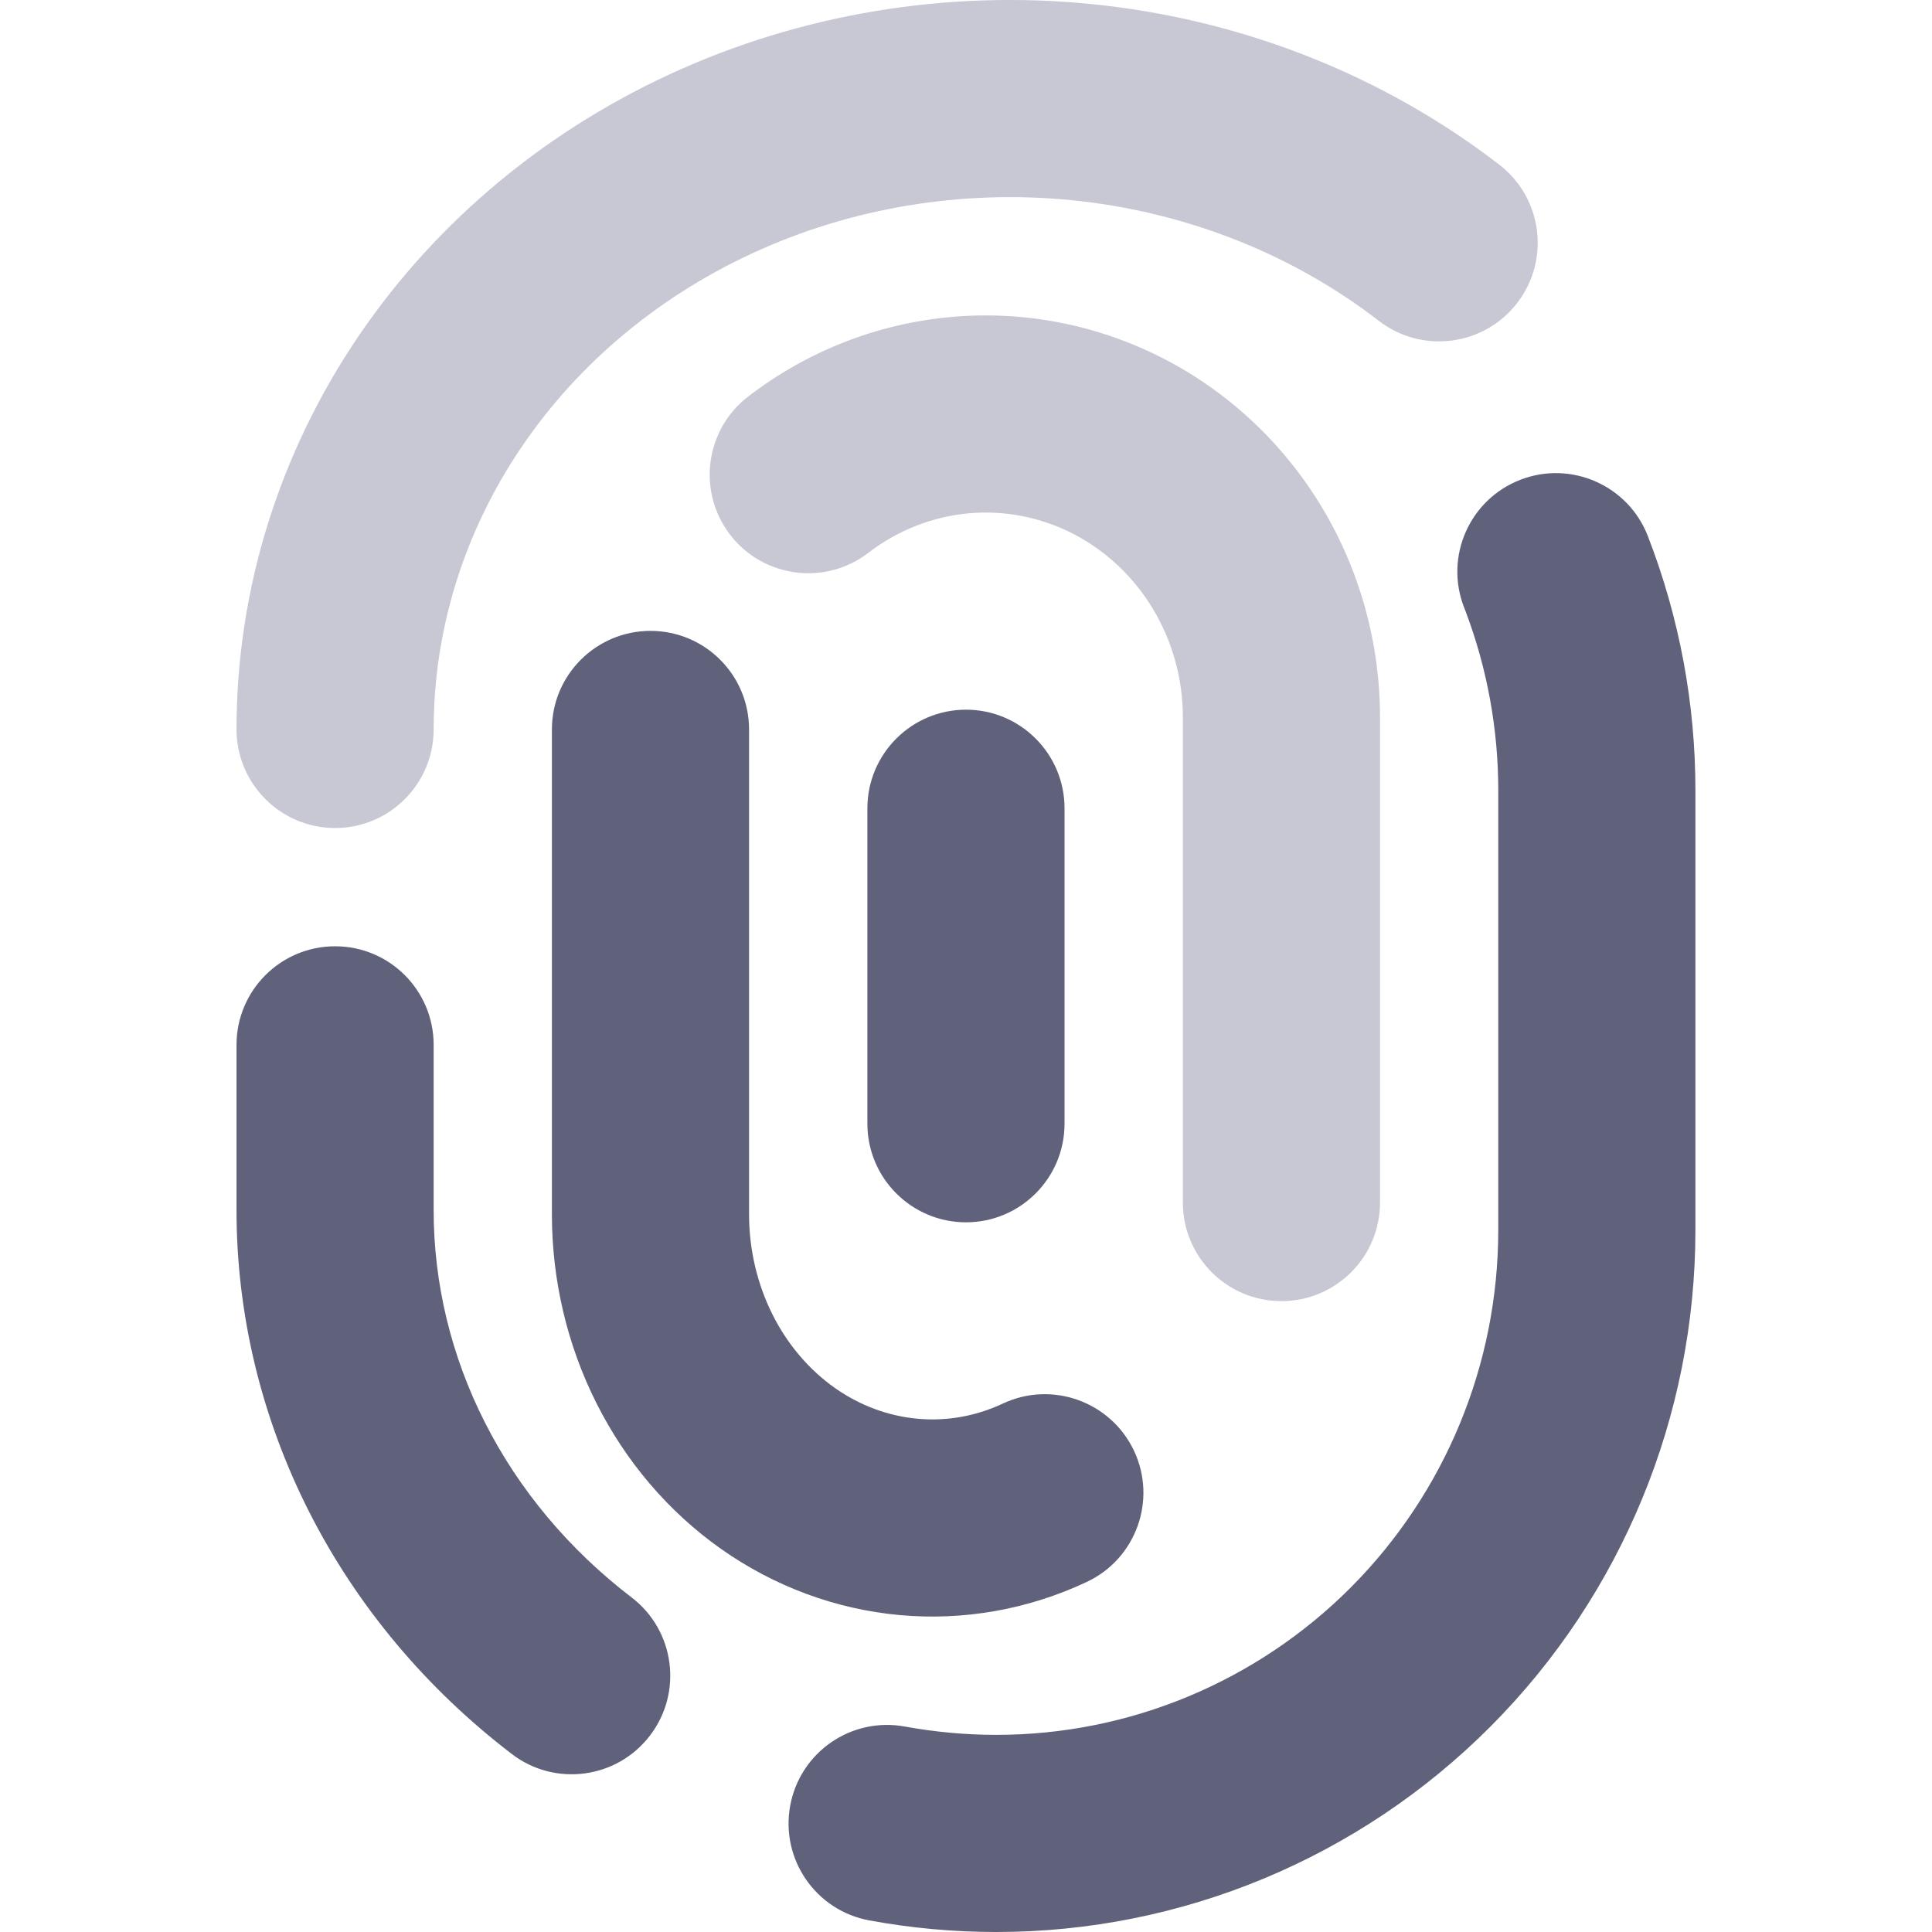 <svg width="24" height="24" viewBox="0 0 24 24" fill="none" xmlns="http://www.w3.org/2000/svg">
<g clip-path="url(#clip0_5284_1376)">
<path fill-rule="evenodd" clip-rule="evenodd" d="M13.443 2.501C12.081 2.342 10.7 2.548 9.464 3.093C8.229 3.638 7.197 4.494 6.48 5.552C5.763 6.608 5.387 7.825 5.387 9.061C5.387 9.737 4.839 10.286 4.163 10.286C3.487 10.286 2.938 9.737 2.938 9.061C2.938 7.325 3.467 5.631 4.453 4.177C5.438 2.725 6.836 1.575 8.476 0.852C10.116 0.129 11.937 -0.141 13.728 0.069C15.52 0.279 17.219 0.962 18.625 2.046C19.161 2.46 19.26 3.228 18.847 3.764C18.434 4.299 17.665 4.399 17.129 3.986C16.084 3.179 14.806 2.661 13.443 2.501Z" fill="#C7C8D3"/>
<path fill-rule="evenodd" clip-rule="evenodd" d="M4.163 11.755C4.839 11.755 5.387 12.303 5.387 12.98L5.387 15.028C5.386 15.939 5.603 16.842 6.025 17.673C6.447 18.505 7.067 19.248 7.846 19.844C8.383 20.254 8.485 21.023 8.074 21.56C7.664 22.097 6.895 22.2 6.358 21.789C5.297 20.978 4.435 19.952 3.841 18.782C3.247 17.611 2.937 16.328 2.938 15.026V12.98C2.938 12.303 3.487 11.755 4.163 11.755Z" fill="#60627B"/>
<path fill-rule="evenodd" clip-rule="evenodd" d="M11.802 3.939C12.715 3.854 13.631 4.033 14.447 4.451C15.262 4.869 15.944 5.51 16.419 6.298C16.893 7.085 17.143 7.99 17.143 8.91V14.939C17.143 15.615 16.595 16.163 15.918 16.163C15.242 16.163 14.694 15.615 14.694 14.939V8.91C14.694 8.432 14.564 7.965 14.321 7.562C14.078 7.159 13.734 6.838 13.329 6.63C12.925 6.423 12.475 6.336 12.028 6.377C11.581 6.419 11.152 6.587 10.787 6.867C10.252 7.279 9.483 7.179 9.07 6.643C8.658 6.107 8.758 5.338 9.294 4.926C10.022 4.366 10.89 4.023 11.802 3.939Z" fill="#C7C8D3"/>
<path fill-rule="evenodd" clip-rule="evenodd" d="M8.081 7.837C8.757 7.837 9.305 8.385 9.305 9.061V15.089C9.306 15.527 9.408 15.954 9.597 16.331C9.786 16.708 10.055 17.018 10.37 17.241C10.684 17.462 11.038 17.591 11.397 17.624C11.757 17.657 12.121 17.594 12.459 17.435C13.071 17.148 13.8 17.412 14.088 18.024C14.375 18.636 14.111 19.365 13.499 19.652C12.772 19.993 11.973 20.136 11.175 20.063C10.377 19.99 9.615 19.705 8.958 19.242C8.302 18.779 7.772 18.154 7.409 17.43C7.045 16.707 6.857 15.903 6.856 15.091L6.856 9.061C6.856 8.385 7.405 7.837 8.081 7.837Z" fill="#60627B"/>
<path fill-rule="evenodd" clip-rule="evenodd" d="M12 8.816C12.676 8.816 13.224 9.365 13.224 10.041V13.959C13.224 14.635 12.676 15.184 12 15.184C11.324 15.184 10.775 14.635 10.775 13.959V10.041C10.775 9.365 11.324 8.816 12 8.816Z" fill="#60627B"/>
<path d="M18.886 5.96C19.516 5.716 20.226 6.029 20.47 6.659C20.862 7.67 21.063 8.745 21.061 9.829C21.061 10.295 21.061 11.656 21.061 12.903L21.061 15.28C21.061 17.59 20.148 19.808 18.52 21.443C16.892 23.079 14.682 24 12.377 24C11.848 24 11.32 23.952 10.799 23.856C10.134 23.734 9.694 23.096 9.816 22.431C9.938 21.765 10.577 21.325 11.242 21.448C11.616 21.516 11.996 21.551 12.377 21.551C14.029 21.551 15.614 20.891 16.784 19.716C17.954 18.54 18.612 16.945 18.612 15.28L18.612 12.903C18.612 11.658 18.612 10.294 18.612 9.826C18.613 9.062 18.475 8.305 18.205 7.591L18.187 7.545C17.942 6.914 18.255 6.205 18.886 5.96Z" fill="#60627B"/>
</g>
<defs>
<clipPath id="clip0_5284_1376">
<rect width="24" height="24" fill="white"/>
</clipPath>
</defs>
</svg>

